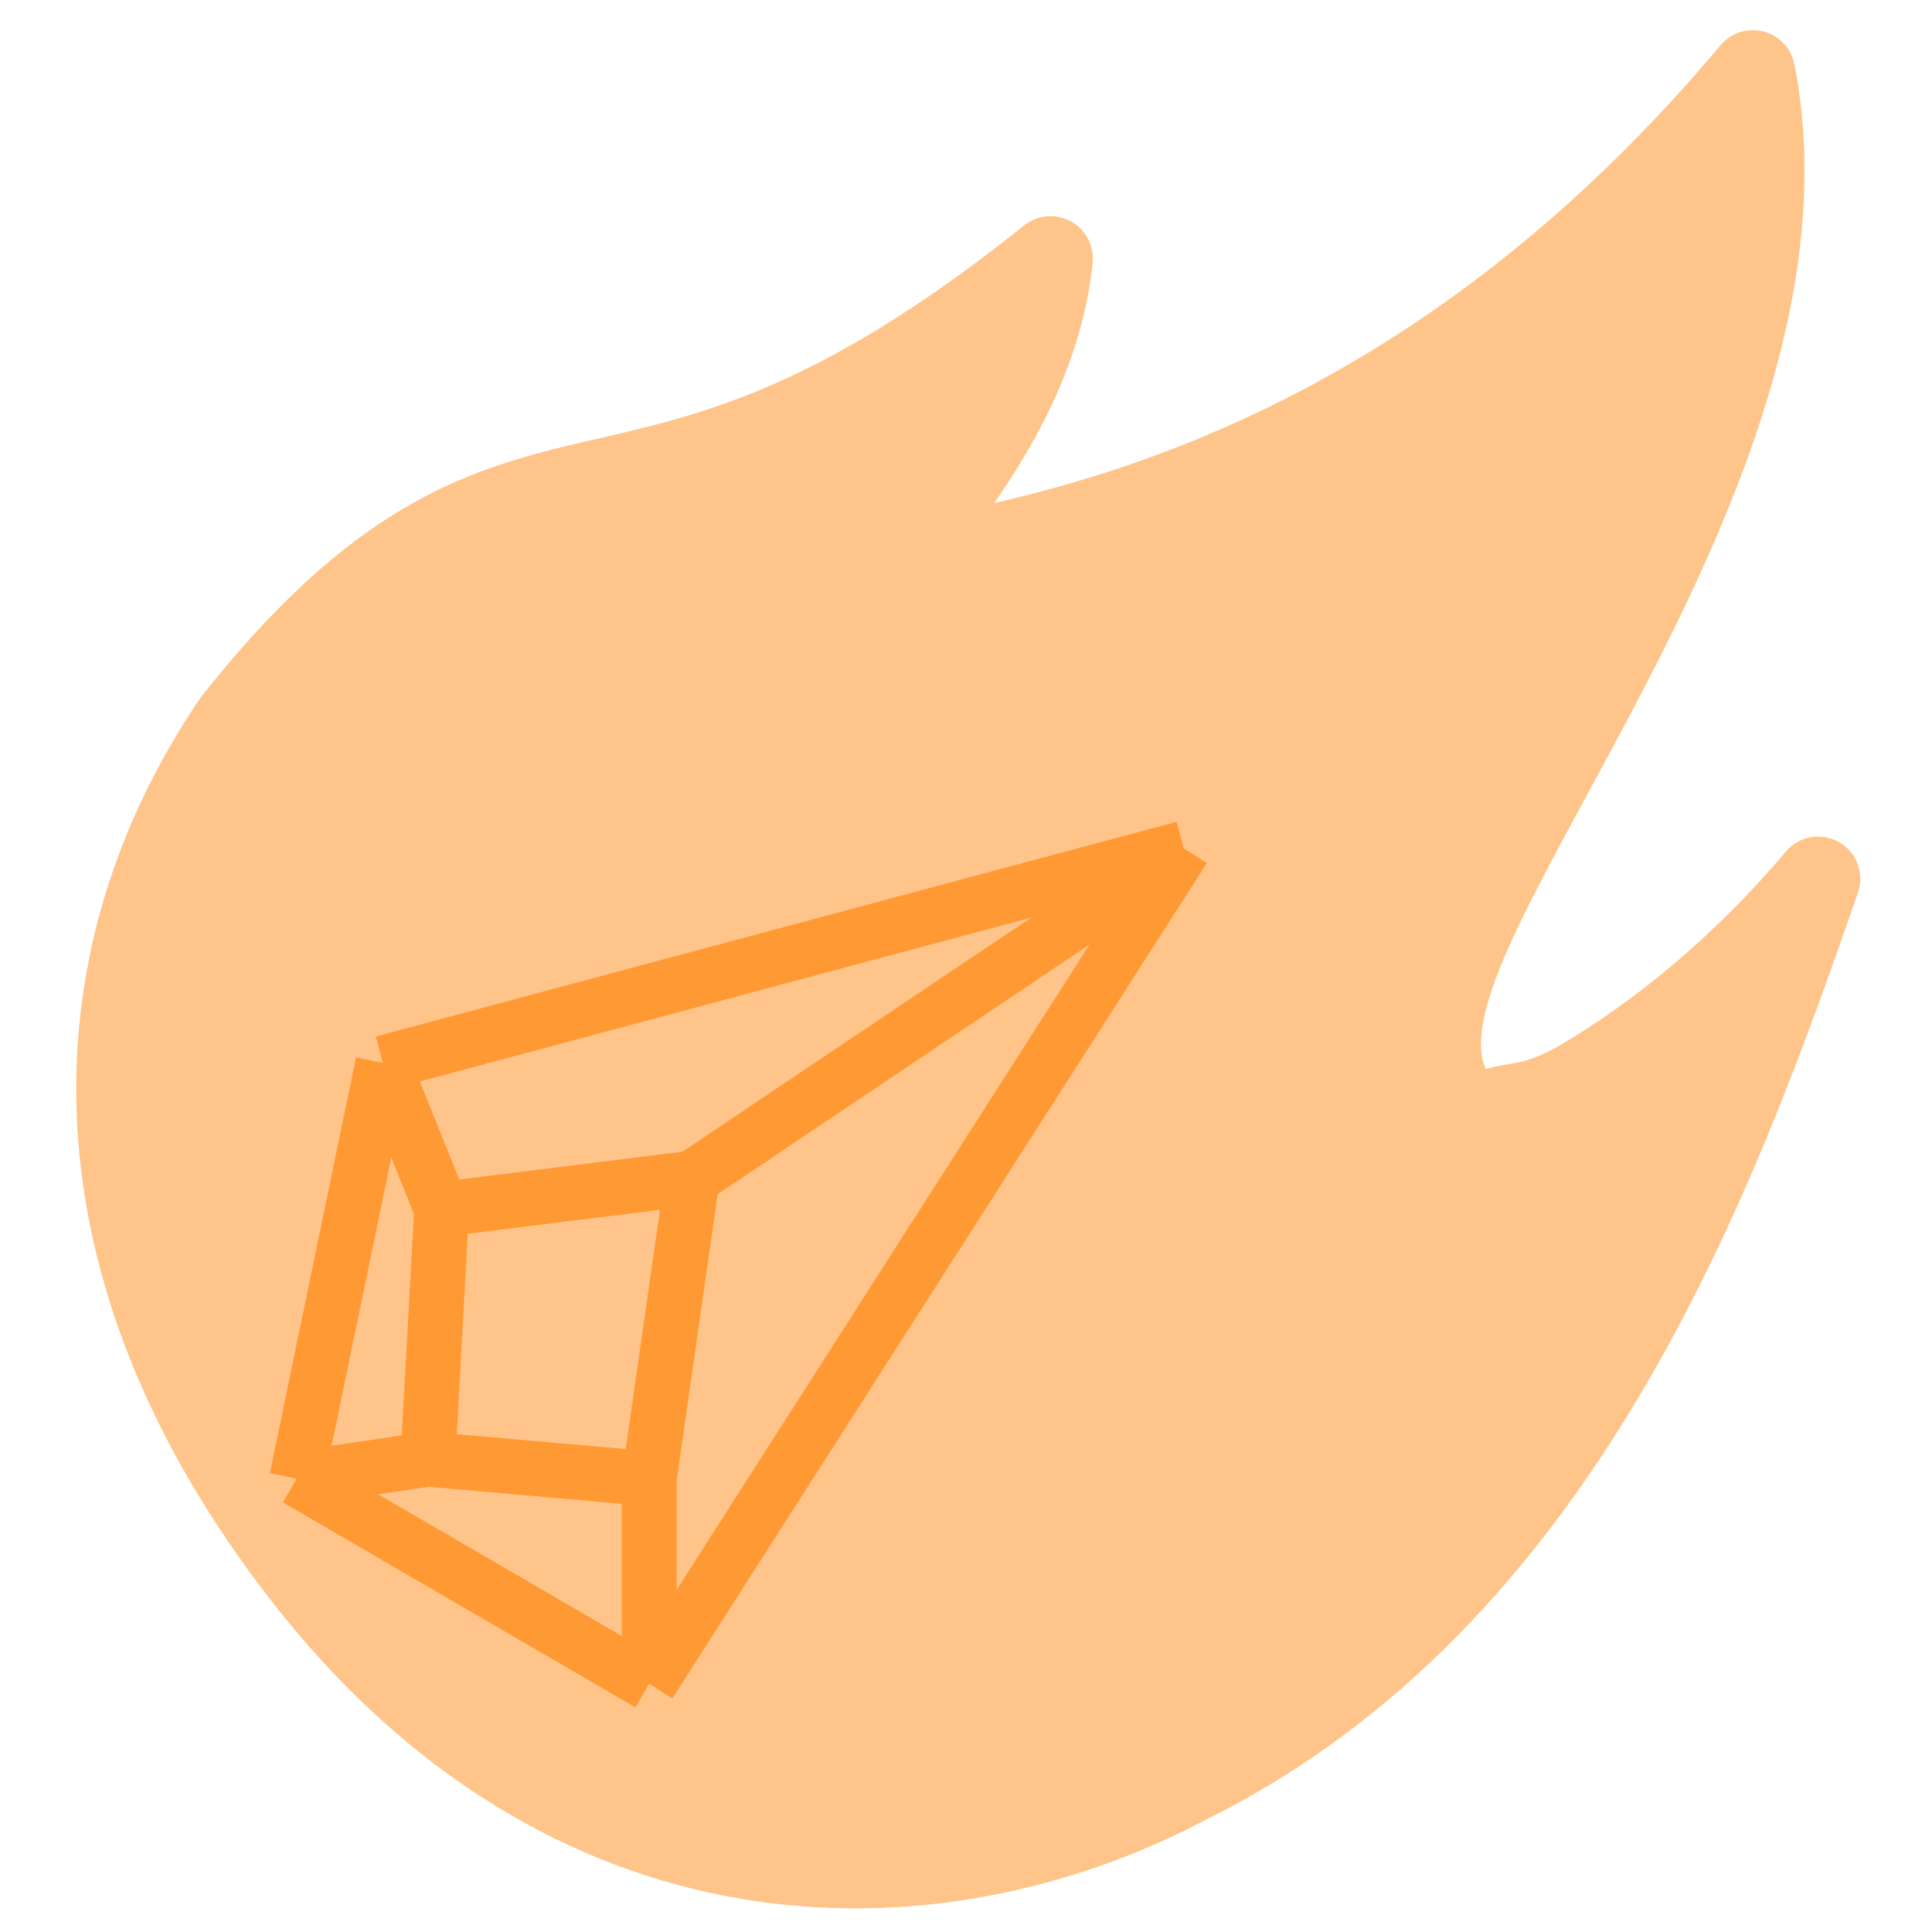 <svg width="599" height="599" viewBox="0 0 599 599" fill="none" xmlns="http://www.w3.org/2000/svg">
    <g>
        <path d="M554.854 15.959C553.814 14.132 552.35 12.582 550.585 11.441C548.82 10.3 546.806 9.6 544.715 9.401C542.623 9.202 540.515 9.51 538.568 10.299C536.622 11.087 534.894 12.333 533.531 13.932C457.631 104.259 376.637 140.458 308.233 155.961C321.69 136.623 335.754 111.219 338.746 81.426C339.004 78.864 338.5 76.281 337.297 74.003C336.095 71.724 334.247 69.851 331.985 68.617C329.723 67.384 327.148 66.845 324.583 67.069C322.018 67.292 319.577 68.268 317.565 69.874C251.19 122.955 214.448 129.171 178.846 137.514C143.243 145.857 108.291 157.641 62.201 216.271C62.013 216.522 61.835 216.779 61.666 217.042C8.469 295.925 6.827 396.708 83.921 496.072C169.859 606.833 288.265 609.327 373.994 564.138C494.913 504.048 543.667 369.971 576.052 276.752C577.053 273.866 577.011 270.719 575.935 267.857C574.858 264.996 572.815 262.601 570.159 261.088C567.502 259.574 564.401 259.039 561.393 259.573C558.385 260.107 555.66 261.678 553.69 264.013C531.531 290.368 505.814 311.237 483.293 324.263C472.524 330.491 468.908 329.087 460.648 331.447C443.491 292.96 581.785 149.188 556.33 19.861C556.05 18.49 555.552 17.172 554.854 15.959Z" fill="#FF9933" fill-opacity="0.576"/>
        <path d="M92 458.46L118.711 329.565M92 458.46L201.272 522M92 458.46L132.673 452.409M118.711 329.565L367 263M118.711 329.565L136.923 374.951M367 263L201.272 522M367 263L214.627 365.269M201.272 522V458.46M214.627 365.269L136.923 374.951M214.627 365.269L201.272 458.46M136.923 374.951L132.673 452.409M132.673 452.409L201.272 458.46" stroke="#FF9933" stroke-width="17" stroke-linejoin="round"/>
    </g>
    <defs>
        <clipPath>
            <rect width="599" height="599" fill="white"/>
        </clipPath>
    </defs>
</svg>
